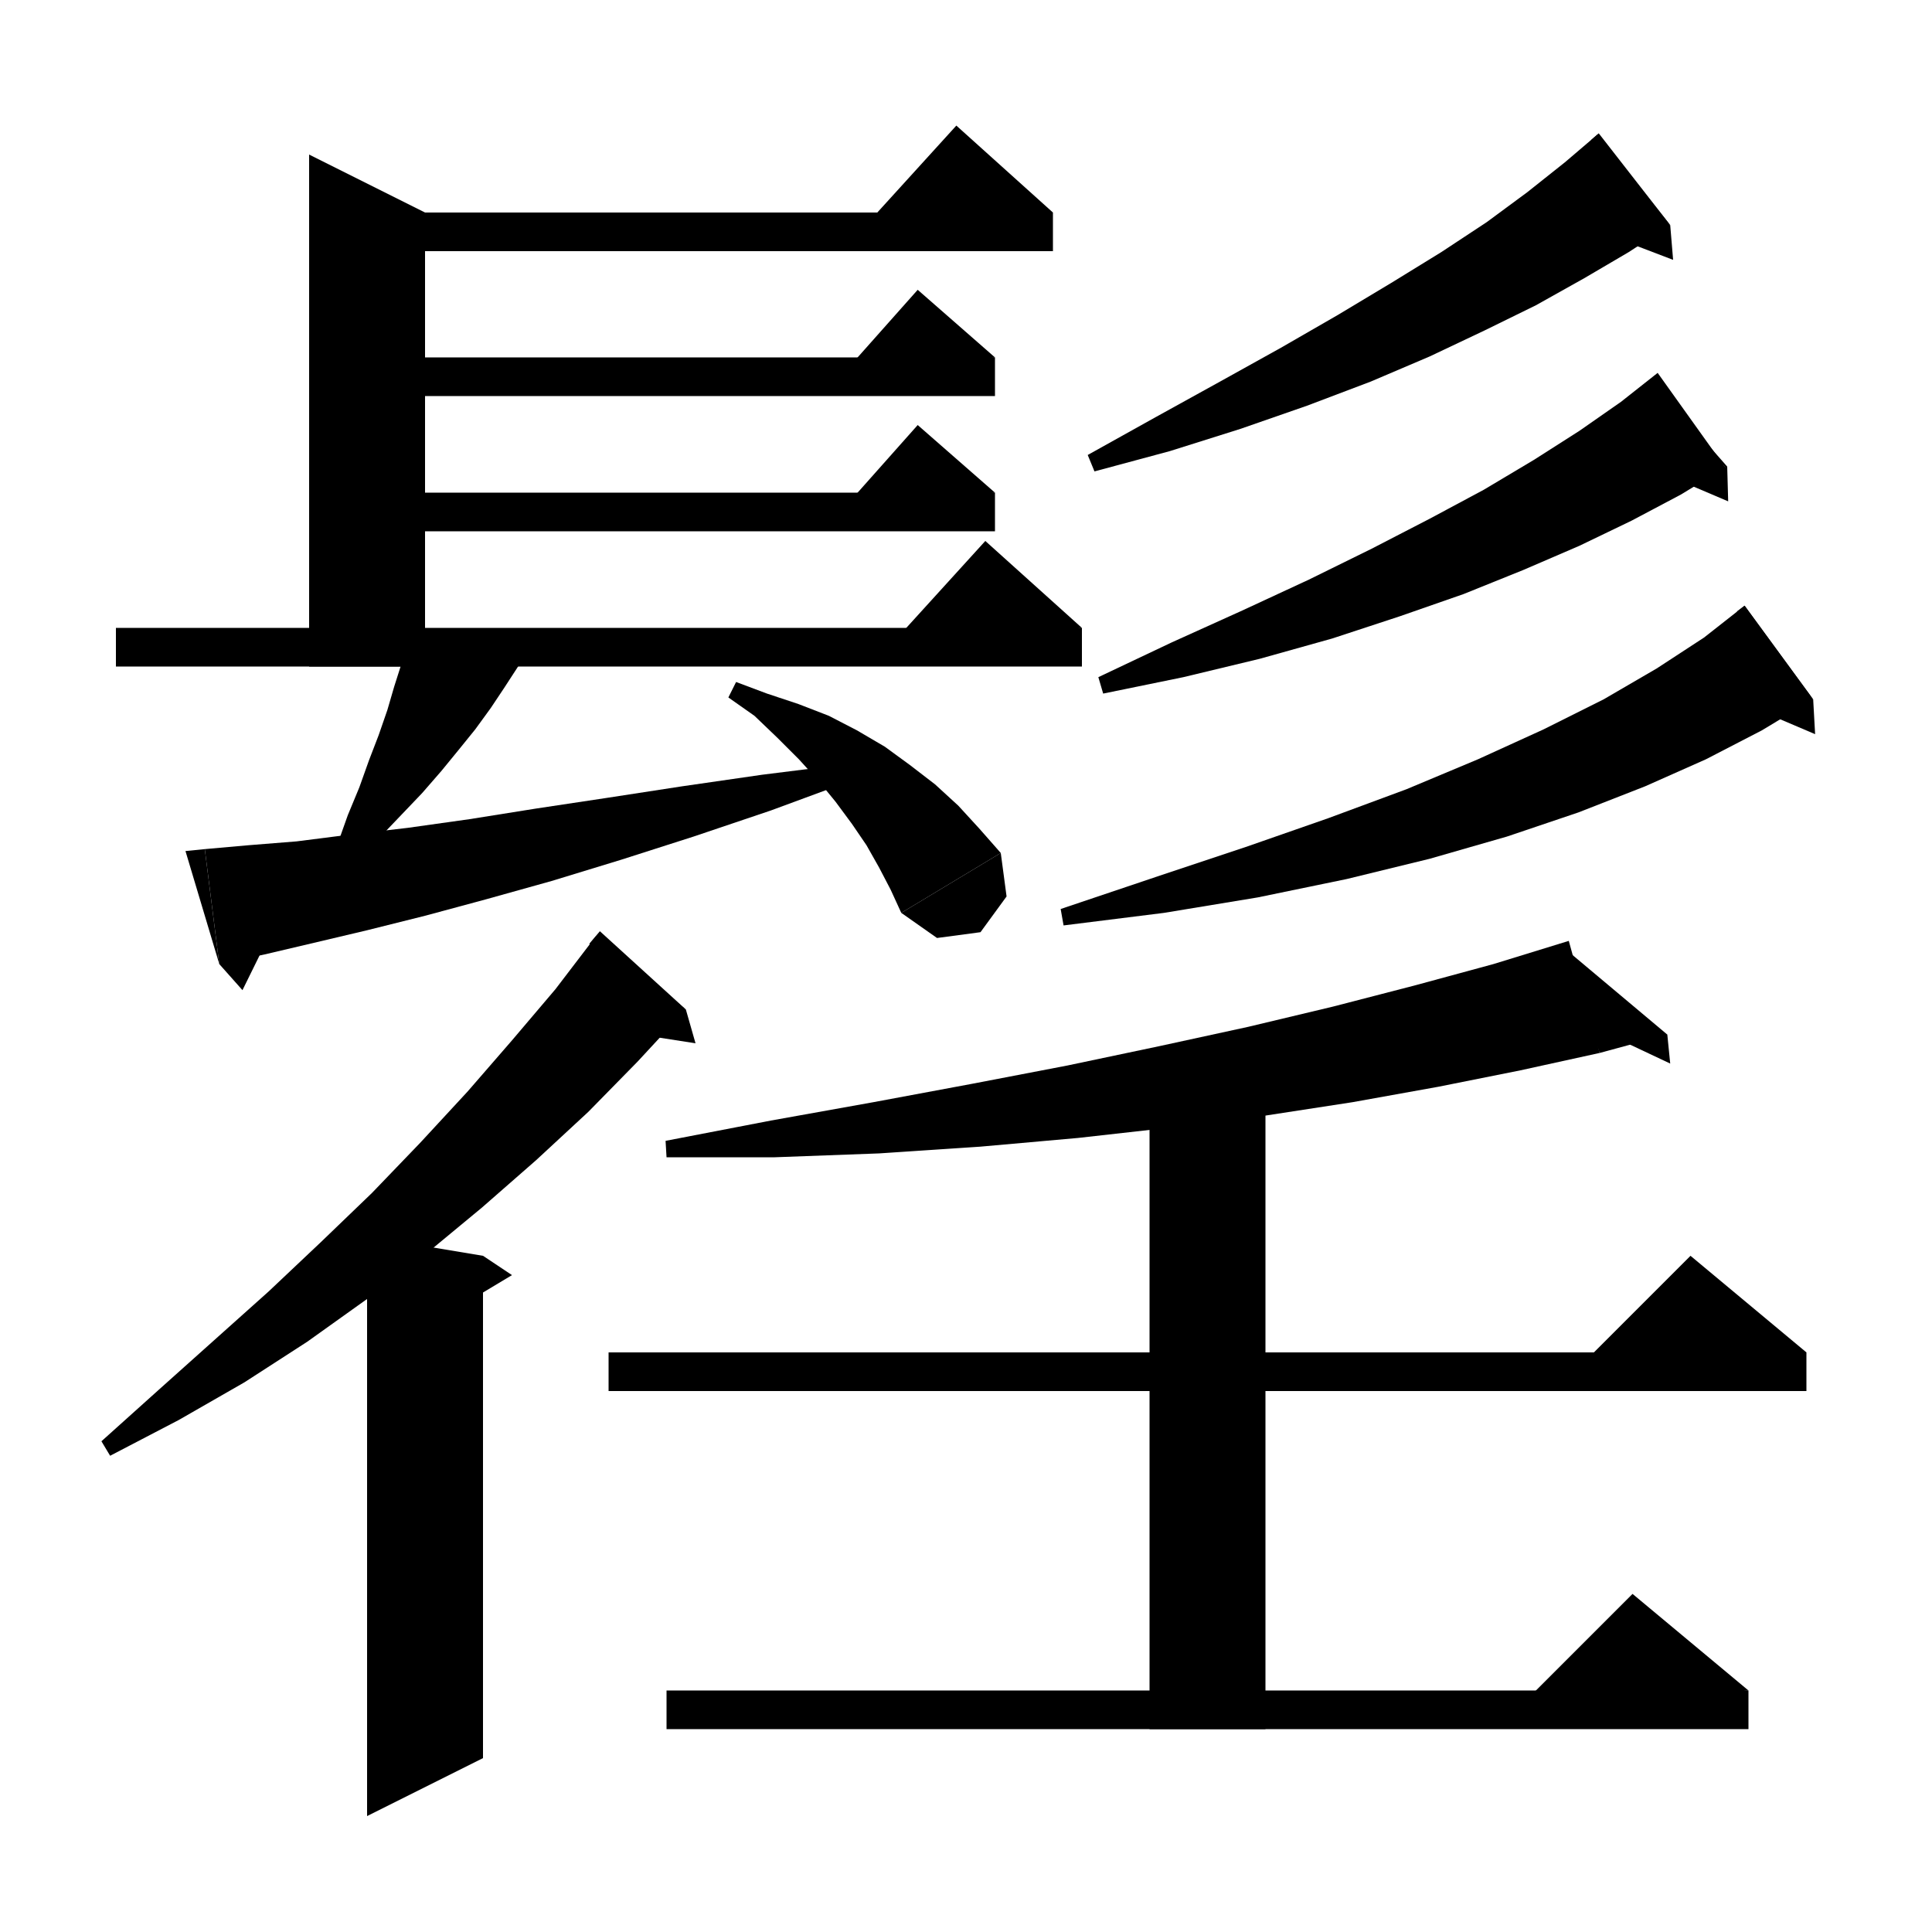 <svg xmlns="http://www.w3.org/2000/svg" xmlns:xlink="http://www.w3.org/1999/xlink" version="1.1" baseProfile="full" viewBox="0 0 200 200" width="96" height="96"><path d="M 44,22 L 44,69 32,69 32,16" fill="black"/><path d="M 38,22 L 109,22 109,26 38,26" fill="black"/><path d="M 109,22 L 89,24 99,13" fill="black"/><path d="M 38,37 L 103,37 103,41 38,41" fill="black"/><path d="M 103,37 L 87,39 95,30" fill="black"/><path d="M 38,51 L 103,51 103,55 38,55" fill="black"/><path d="M 103,51 L 87,53 95,44" fill="black"/><path d="M 12,65 L 112,65 112,69 12,69" fill="black"/><path d="M 112,65 L 92,67 102,56" fill="black"/><path d="M 54.9,67 L 53.5,69.2 52.2,71.2 50.8,73.3 49.2,75.5 47.5,77.6 45.7,79.8 43.7,82.1 41.6,84.3 39.4,86.6 36.9,88.9 34.7,91.5 33.2,90.4 34.9,87.5 36,84.4 37.2,81.5 38.2,78.7 39.2,76.1 40.1,73.5 40.8,71.1 41.5,68.9 41.9,67" fill="black"/><path d="M 21.2,87.9 L 25.7,87.5 30.7,87.1 36.2,86.4 42.2,85.7 48.6,84.8 55.5,83.7 62.8,82.6 70.6,81.4 78.9,80.2 87.7,79.1 88.2,80.8 79.8,83.9 71.8,86.6 64.3,89 57.1,91.2 50.3,93.1 44,94.8 38,96.3 32.5,97.6 27.4,98.8 22.7,99.8" fill="black"/><path d="M 22.7,99.8 L 21.2,87.9 19.2,88.1" fill="black"/><path d="M 22.7,99.8 L 25.1,102.5 28.3,96" fill="black"/><path d="M 76.2,70.6 L 79.4,71.8 82.7,72.9 85.8,74.1 88.7,75.6 91.6,77.3 94.2,79.2 96.8,81.2 99.2,83.4 101.4,85.8 103.6,88.3 93.3,94.5 92.2,92.1 91,89.8 89.7,87.5 88.2,85.3 86.5,83 84.7,80.8 82.7,78.6 80.5,76.4 78.1,74.1 75.4,72.2" fill="black"/><path d="M 103.6,88.3 L 104.2,92.8 101.5,96.5 97,97.1 93.3,94.5" fill="black"/><path d="M 172.9,23.3 L 168.6,26.1 164,28.8 159,31.6 153.7,34.2 148,36.9 141.9,39.5 135.3,42 128.4,44.4 121.1,46.7 113.3,48.8 112.6,47.1 119.6,43.2 126.3,39.5 132.6,36 138.5,32.6 144,29.3 149.2,26.1 153.9,23 158.1,19.9 162,16.8 165.4,13.9" fill="black"/><path d="M 164.7,14.5 L 172.9,23.3 165.5,13.8" fill="black"/><path d="M 172.9,23.3 L 173.2,26.9 167.7,24.8" fill="black"/><path d="M 178.6,48.4 L 174,51.2 168.9,53.9 163.5,56.5 157.7,59 151.5,61.5 144.9,63.8 137.9,66.1 130.4,68.2 122.5,70.1 114.2,71.8 113.7,70.1 121.3,66.5 128.6,63.2 135.5,60 142,56.8 148,53.7 153.6,50.7 158.8,47.6 163.5,44.6 167.8,41.6 171.6,38.6" fill="black"/><path d="M 170.8,39.2 L 178.6,48.4 178.8,48.3" fill="black"/><path d="M 178.8,48.3 L 178.9,51.9 173.5,49.6" fill="black"/><path d="M 187.7,72.4 L 182.4,75.6 176.6,78.6 170.3,81.4 163.4,84.1 156,86.6 148,88.9 139.4,91 130.2,92.9 120.5,94.5 110.1,95.8 109.8,94.1 119.6,90.8 128.9,87.7 137.5,84.7 145.6,81.7 153,78.6 159.8,75.5 166,72.4 171.5,69.2 176.4,66 180.6,62.7" fill="black"/><path d="M 179.8,63.3 L 187.7,72.4 180.6,62.7" fill="black"/><path d="M 187.7,72.4 L 187.9,76 182.5,73.7" fill="black"/><path d="M 71,104.5 L 66,109.9 60.9,115.1 55.5,120.1 49.9,125 44.1,129.8 38.1,134.4 31.8,138.9 25.3,143.1 18.5,147 11.4,150.7 10.5,149.2 16.4,143.9 22.1,138.8 27.8,133.7 33.2,128.6 38.5,123.5 43.5,118.3 48.4,113 53,107.7 57.5,102.4 61.7,96.9" fill="black"/><path d="M 61,97.7 L 71,104.5 62.1,96.4" fill="black"/><path d="M 71,104.5 L 72,108 66.2,107.1" fill="black"/><path d="M 50,130 L 50,182 38,188 38,128" fill="black"/><path d="M 50,130 L 53,132 48,135" fill="black"/><path d="M 165.6,109 L 157.4,110.8 148.9,112.5 140,114.1 130.9,115.5 121.4,116.7 111.6,117.8 101.5,118.7 91,119.4 80.2,119.8 69,119.8 68.9,118.1 79.8,116 90.4,114.1 100.6,112.2 110.5,110.3 120,108.3 129.2,106.3 138,104.2 146.5,102 154.6,99.8 162.4,97.4" fill="black"/><path d="M 161.4,97.7 L 165.6,109 172.6,107.1" fill="black"/><path d="M 172.6,107.1 L 172.9,110.1 165.9,106.8" fill="black"/><path d="M 63,140 L 187,140 187,144 63,144" fill="black"/><path d="M 187,140 L 163,142 175,130" fill="black"/><path d="M 131,110 L 131,179 119,179 119,110" fill="black"/><path d="M 69,175 L 181,175 181,179 69,179" fill="black"/><path d="M 181,175 L 157,177 169,165" fill="black"/></svg>